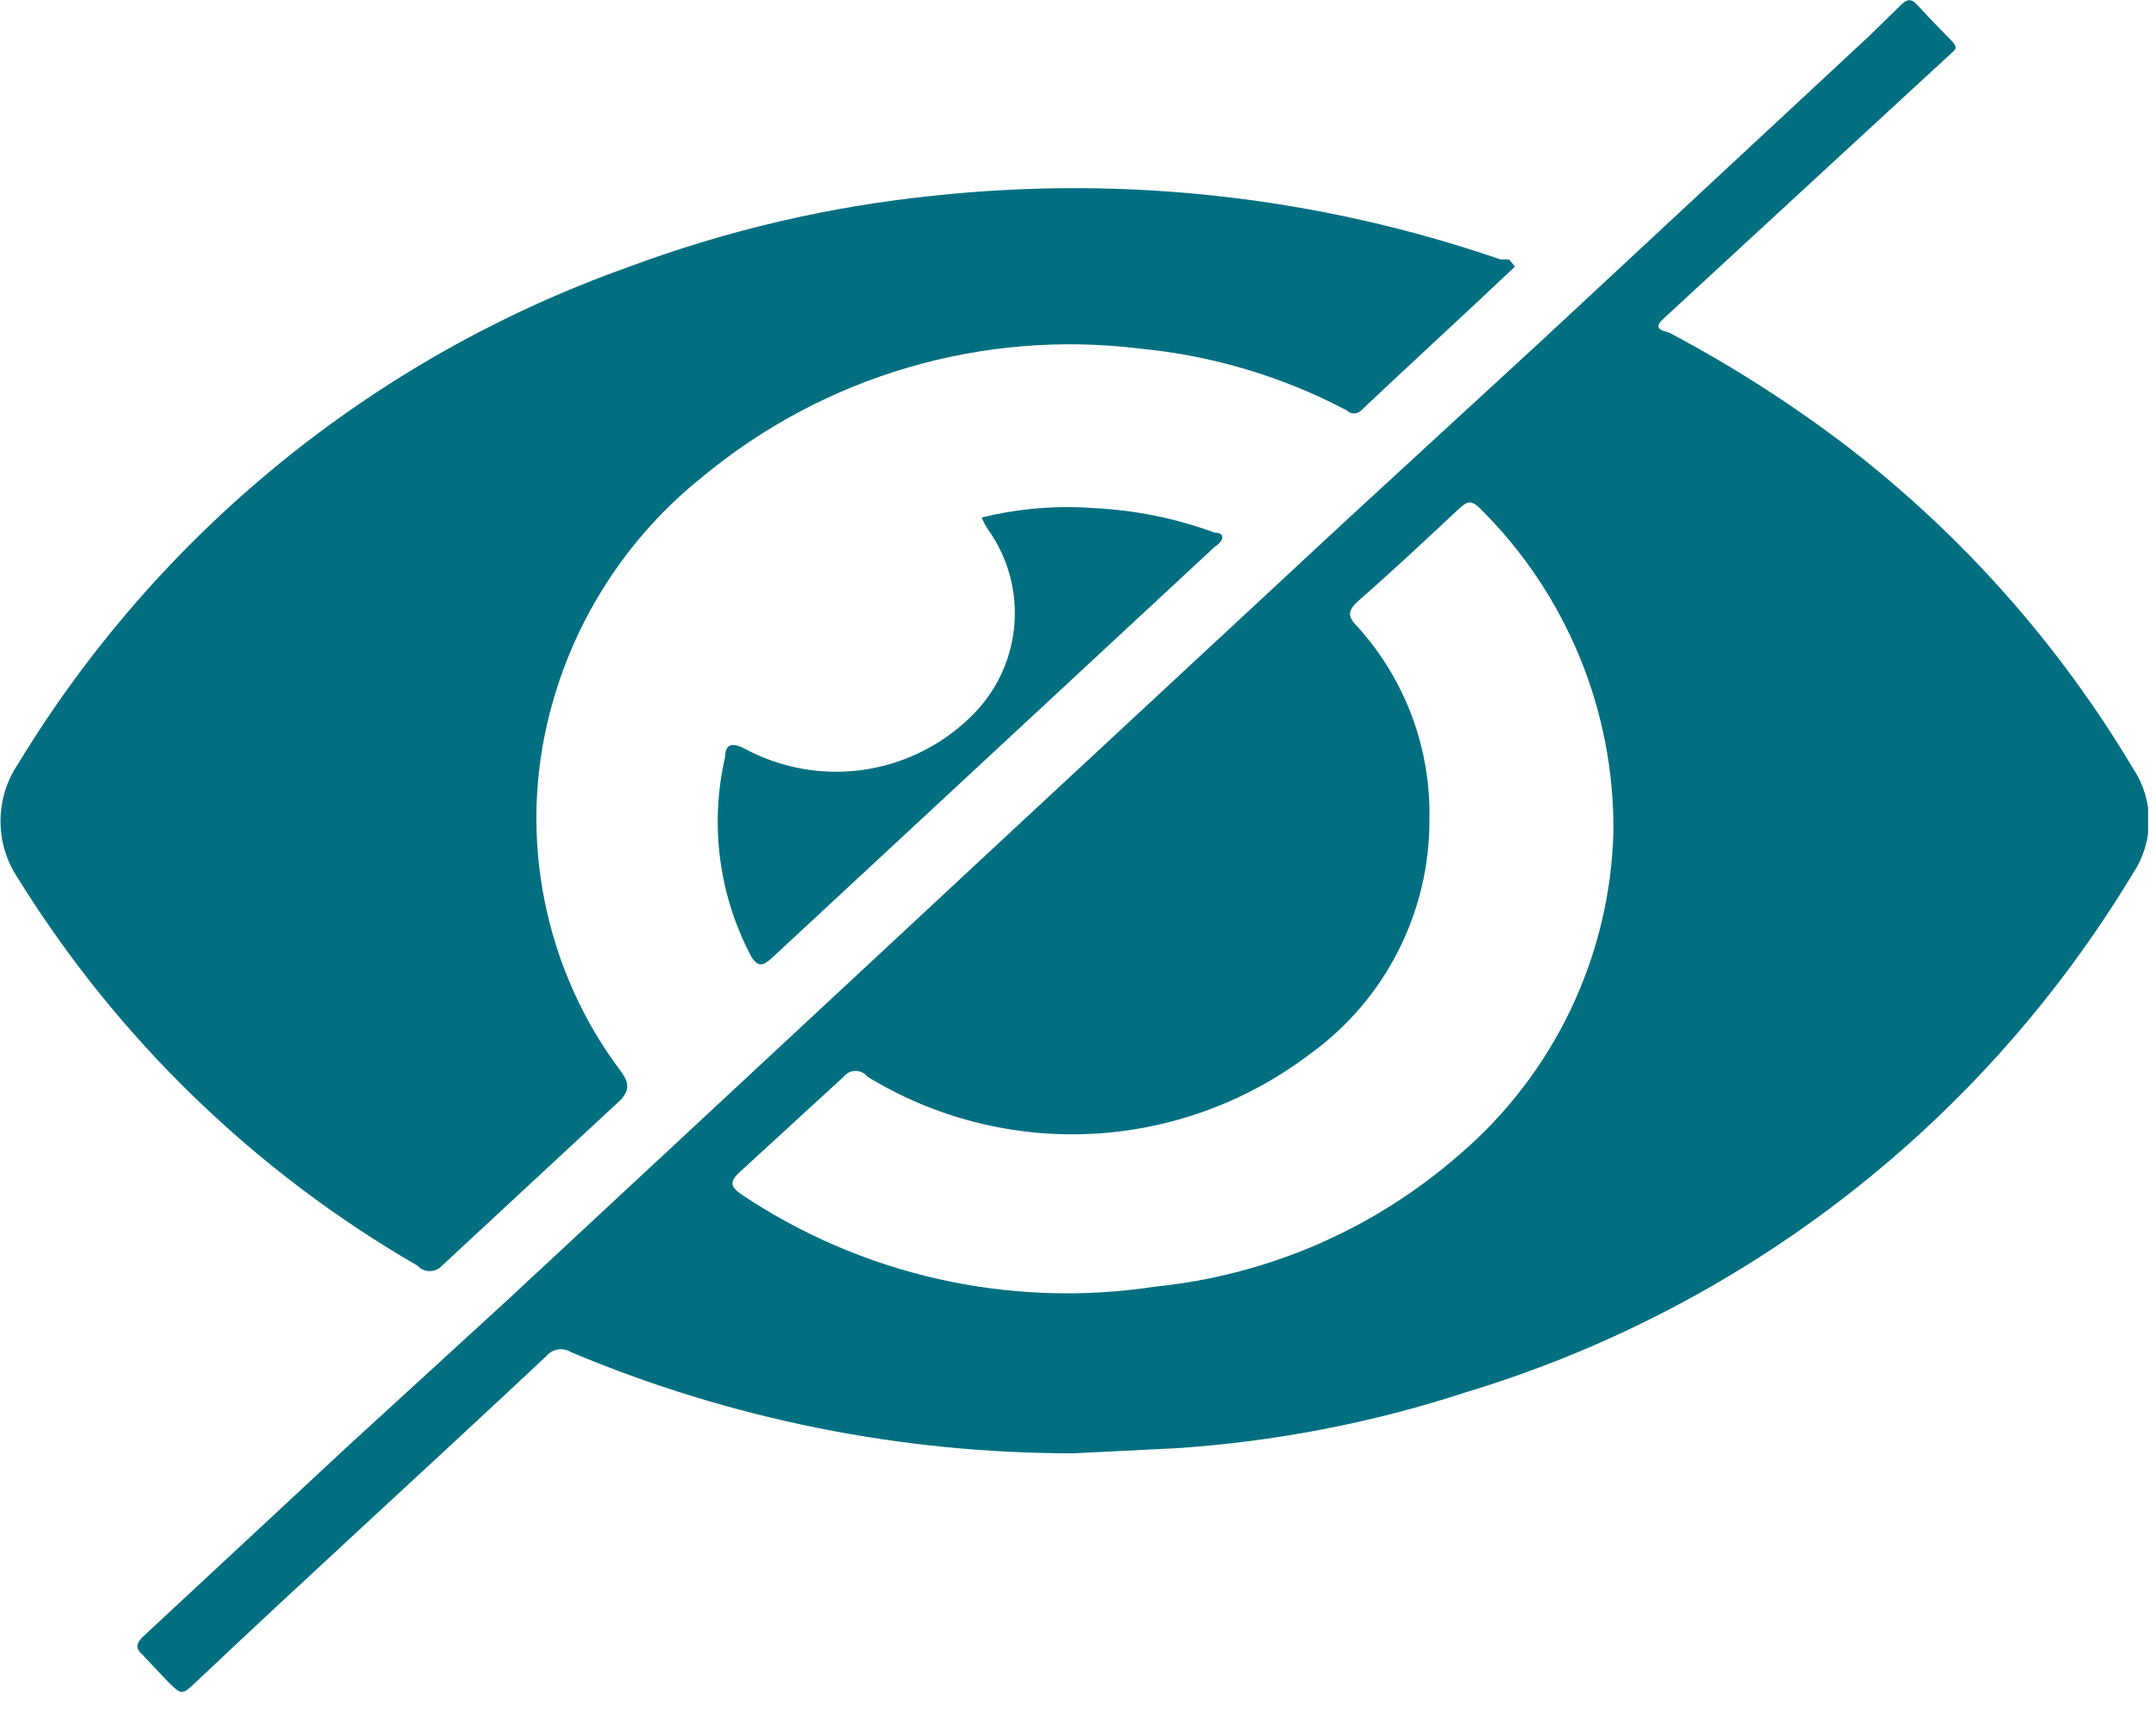 <svg width="30" height="24" viewBox="0 0 30 24" fill="none" xmlns="http://www.w3.org/2000/svg">
<g clip-path="url(#clip0)">
<path d="M14.94 20.22C12.536 20.222 10.156 19.743 7.94 18.81C7.888 18.778 7.826 18.766 7.766 18.775C7.706 18.784 7.65 18.814 7.61 18.86C5.99 20.38 4.36 21.86 2.74 23.39C2.53 23.59 2.53 23.59 2.33 23.39L1.98 23.02C1.89 22.94 1.89 22.87 1.98 22.78L4.83 20.13L7.08 18.07L11.5 13.96L14.23 11.42L18.71 7.26L21.45 4.74L26.01 0.5L26.45 0.07C26.53 -0.01 26.59 -0.03 26.68 0.07C26.77 0.17 26.97 0.38 27.12 0.53C27.27 0.68 27.21 0.68 27.12 0.77L24.95 2.77L23.14 4.44C22.99 4.58 23.14 4.6 23.23 4.63C24.11 5.096 24.95 5.634 25.74 6.24C27.32 7.464 28.656 8.974 29.68 10.69C29.825 10.906 29.902 11.16 29.902 11.42C29.902 11.68 29.825 11.934 29.68 12.15C27.588 15.623 24.281 18.197 20.4 19.37C19.088 19.799 17.727 20.061 16.35 20.15L14.94 20.22ZM22.45 11.57C22.457 10.734 22.296 9.904 21.976 9.131C21.657 8.358 21.185 7.657 20.59 7.07C20.48 6.96 20.42 6.97 20.31 7.07C19.84 7.51 19.37 7.95 18.89 8.37C18.75 8.5 18.75 8.58 18.89 8.72C19.553 9.453 19.911 10.412 19.89 11.4C19.893 12.039 19.743 12.669 19.452 13.238C19.162 13.807 18.739 14.298 18.22 14.67C17.345 15.334 16.29 15.719 15.193 15.775C14.096 15.83 13.007 15.553 12.07 14.98C12.05 14.955 12.025 14.935 11.997 14.921C11.968 14.907 11.937 14.9 11.905 14.9C11.873 14.9 11.842 14.907 11.813 14.921C11.785 14.935 11.76 14.955 11.74 14.98L10.29 16.31C10.14 16.45 10.18 16.51 10.29 16.6C11.988 17.746 14.055 18.211 16.08 17.9C17.642 17.742 19.117 17.103 20.3 16.07C20.954 15.513 21.484 14.824 21.854 14.049C22.225 13.274 22.428 12.429 22.45 11.57Z" fill="#026F81"/>
<path d="M21.08 3.71C20.36 4.39 19.65 5.04 18.94 5.71C18.927 5.723 18.911 5.734 18.894 5.741C18.877 5.748 18.859 5.752 18.84 5.752C18.821 5.752 18.803 5.748 18.786 5.741C18.769 5.734 18.753 5.723 18.74 5.71C17.845 5.238 16.867 4.946 15.86 4.85C14.779 4.717 13.682 4.806 12.636 5.113C11.591 5.419 10.619 5.935 9.78 6.63C8.731 7.466 7.983 8.621 7.65 9.92C7.429 10.775 7.404 11.669 7.578 12.534C7.751 13.4 8.117 14.216 8.65 14.92C8.76 15.08 8.75 15.16 8.65 15.29L6.15 17.61C6.128 17.634 6.102 17.653 6.073 17.666C6.044 17.678 6.012 17.685 5.98 17.685C5.948 17.685 5.916 17.678 5.887 17.666C5.858 17.653 5.832 17.634 5.81 17.61C3.541 16.299 1.631 14.447 0.25 12.22C0.091 11.985 0.007 11.708 0.007 11.425C0.007 11.142 0.091 10.865 0.25 10.63C2.199 7.421 5.193 4.981 8.73 3.72C10.111 3.204 11.553 2.867 13.02 2.72C15.674 2.438 18.357 2.741 20.88 3.61H21L21.08 3.71Z" fill="#026F81"/>
<path d="M13.66 7.2C14.173 7.074 14.703 7.03 15.23 7.07C15.801 7.098 16.364 7.213 16.9 7.41C17.04 7.41 17.05 7.51 16.9 7.61L10.75 13.32C10.61 13.45 10.55 13.45 10.46 13.32C10.003 12.466 9.871 11.474 10.09 10.53C10.09 10.37 10.17 10.32 10.35 10.41C10.852 10.684 11.429 10.79 11.996 10.713C12.562 10.635 13.09 10.379 13.5 9.98C13.849 9.648 14.066 9.201 14.112 8.722C14.158 8.242 14.03 7.762 13.75 7.37C13.714 7.317 13.684 7.26 13.66 7.2V7.2Z" fill="#026F81"/>
</g>
<defs>
<clipPath id="clip0">
<rect width="29.89" height="23.54" fill="white"/>
</clipPath>
</defs>
</svg>
